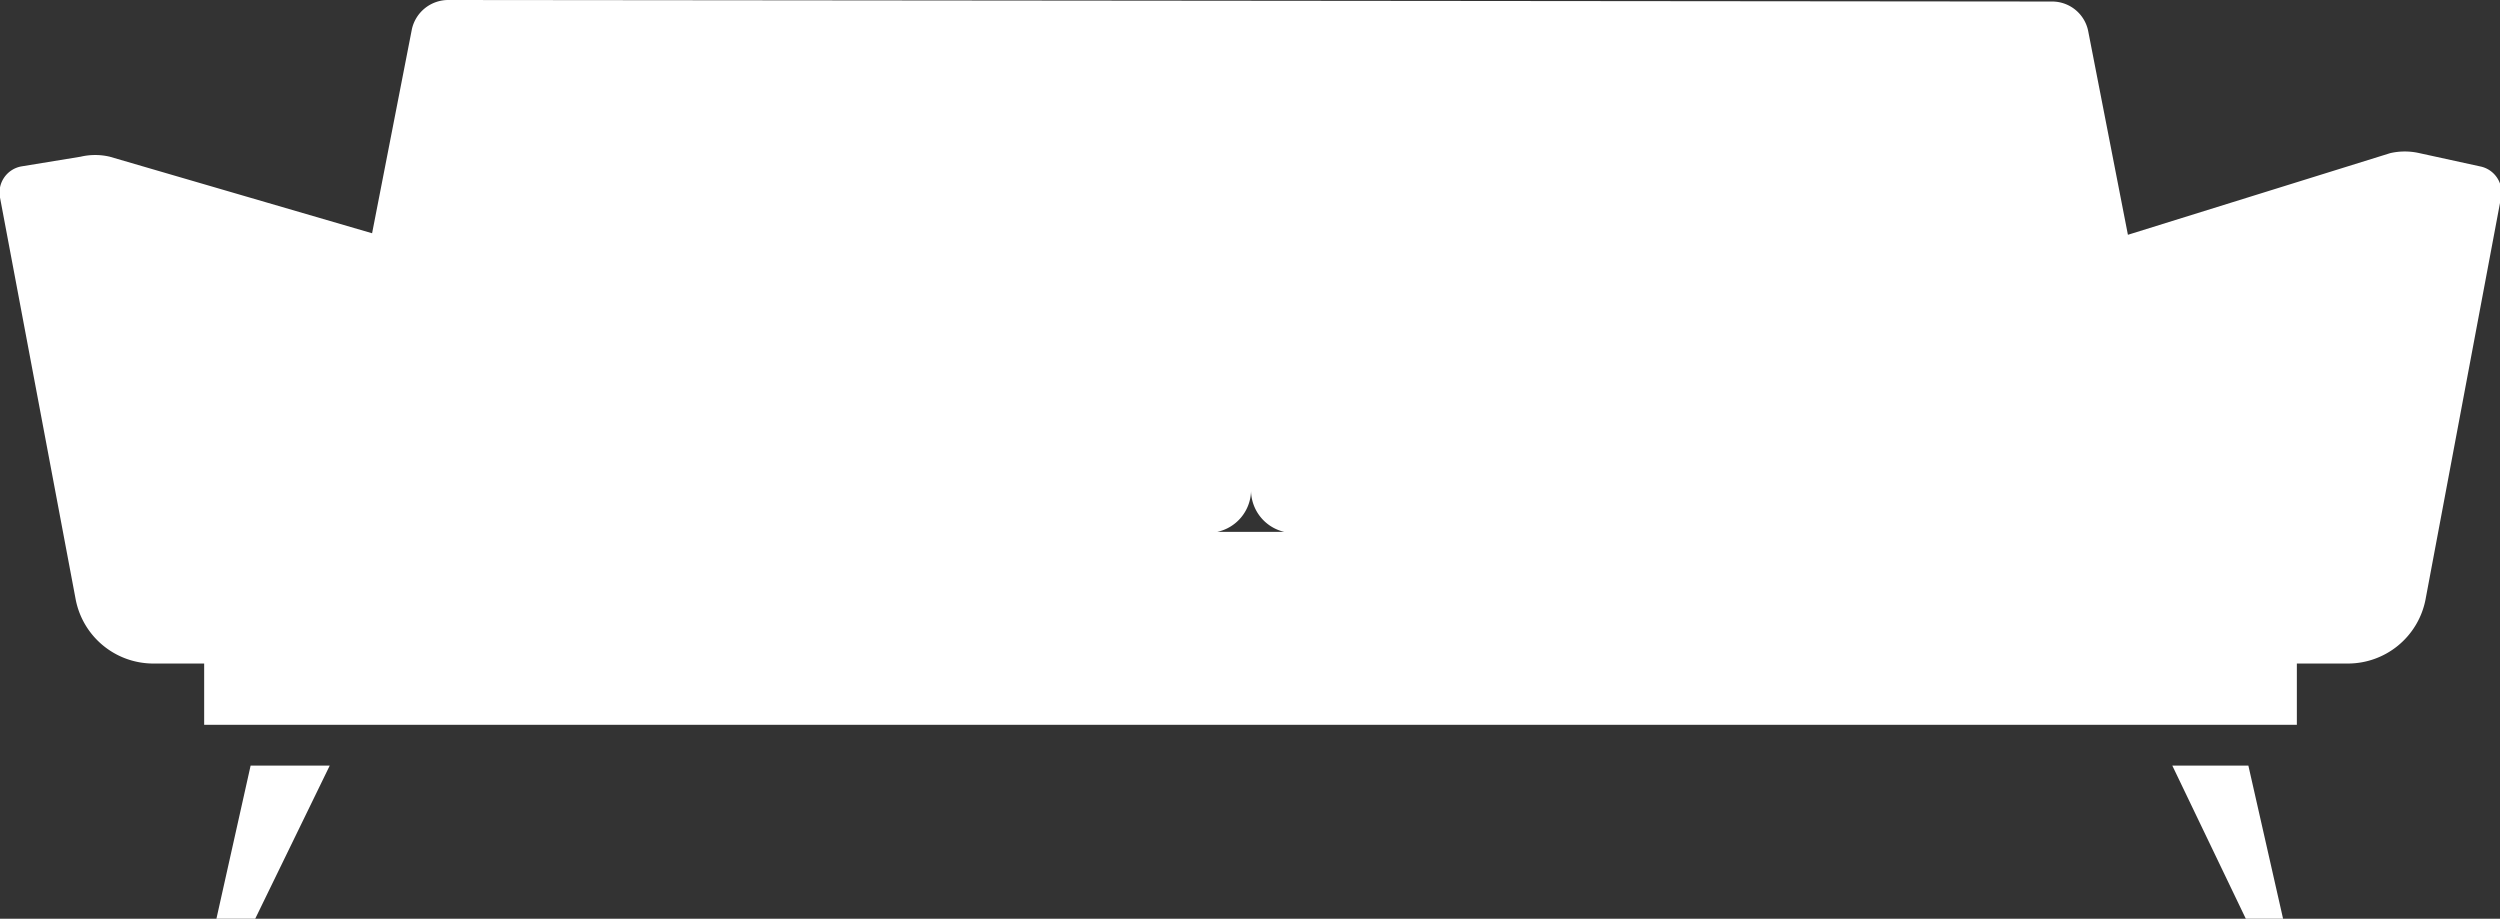 <svg xmlns="http://www.w3.org/2000/svg" viewBox="0 0 48.98 18"><rect x="0" y="0" width="48.98" height="18" fill="#333333" stroke="none"/><defs><style>.cls-1{fill:#fff;}</style></defs><title>i_salons</title><g id="Layer_2" data-name="Layer 2"><g id="Layer_1-2" data-name="Layer 1"><path class="cls-1" d="M42.56,15,44,18h.73l-.68-3ZM4.91,15l-.67,3H5l1.46-3Zm19.6-5.4a.84.84,0,0,0,.65.82H23.85A.84.84,0,0,0,24.51,9.63ZM8.78,0a.73.73,0,0,0-.71.57l-.78,4L2.15,3.07a1.25,1.25,0,0,0-.57,0L.42,3.26A.52.52,0,0,0,0,3.87l1.48,7.86A1.55,1.55,0,0,0,3,13H4V14.2H45V13H46a1.55,1.55,0,0,0,1.52-1.25L49,3.87a.52.52,0,0,0-.41-.61L47.4,3a1.28,1.28,0,0,0-.57,0L41.69,4.6l-.78-4a.72.72,0,0,0-.7-.57Z"/></g></g></svg>